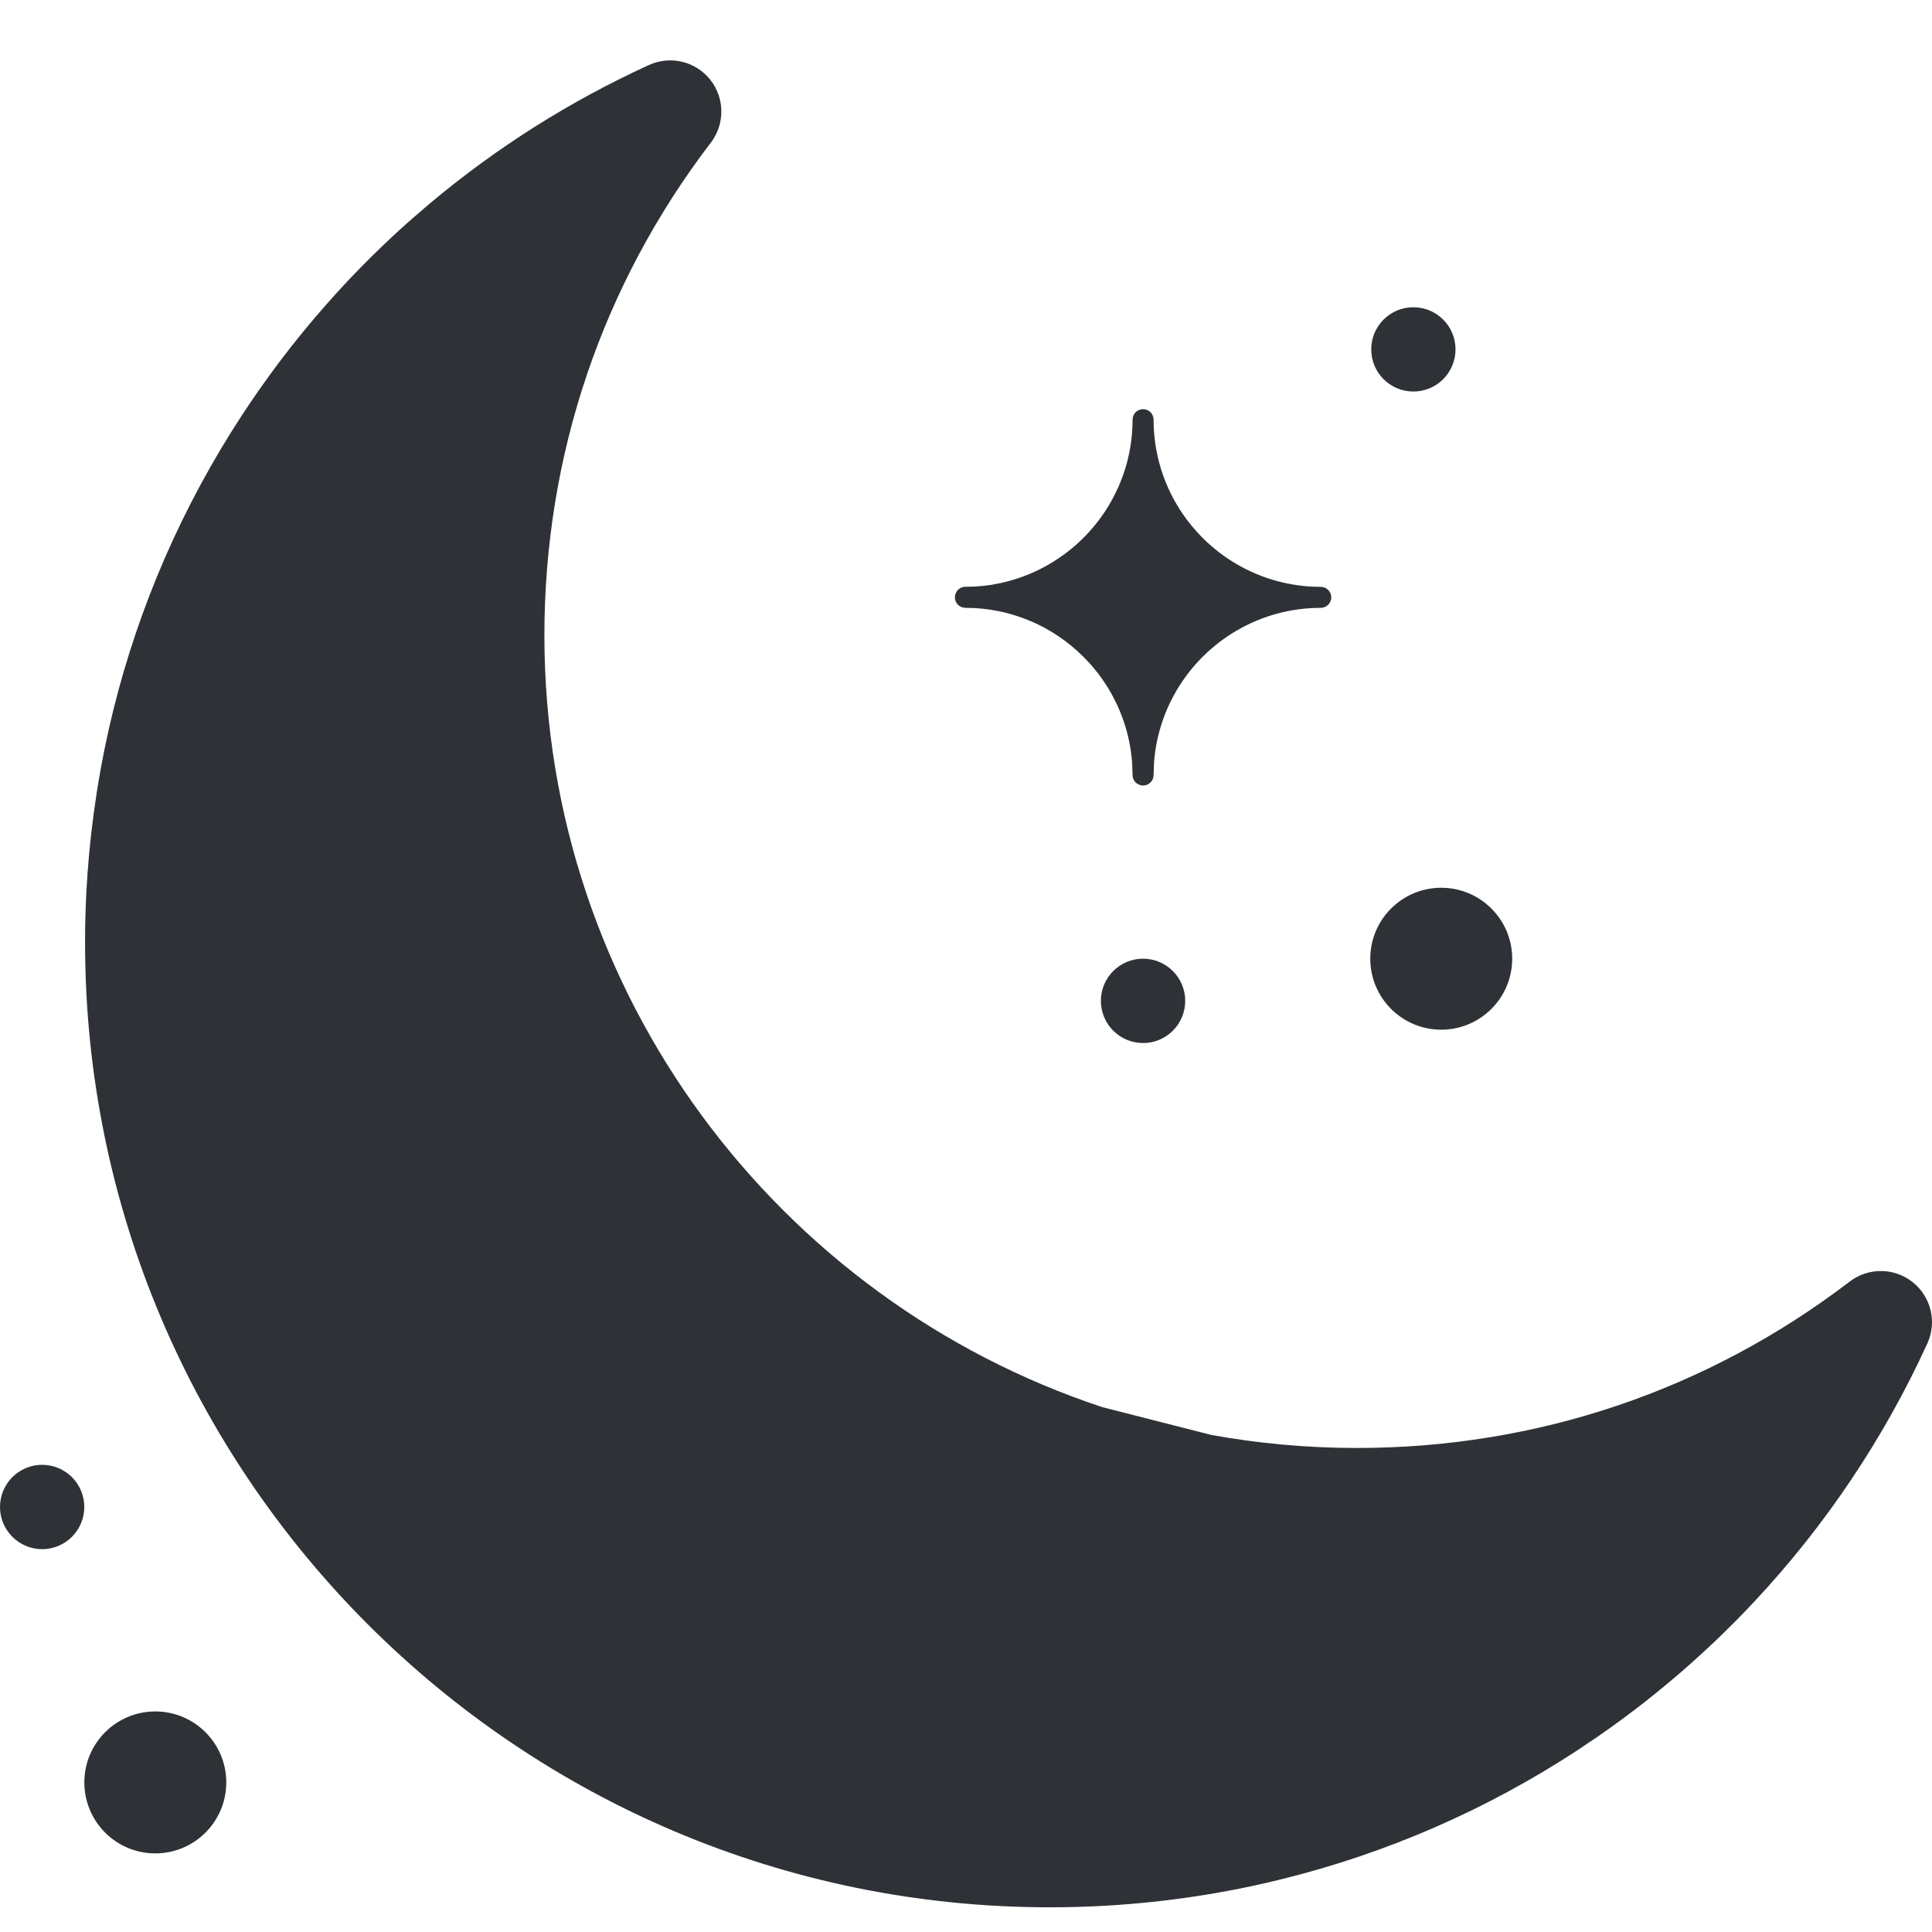<?xml version="1.0" encoding="UTF-8"?>
<svg width="32px" height="32px" viewBox="0 0 32 32" version="1.1" xmlns="http://www.w3.org/2000/svg" xmlns:xlink="http://www.w3.org/1999/xlink">
    <!-- Generator: Sketch 63.1 (92452) - https://sketch.com -->
    <title>Icons/ion-ios-moon</title>
    <desc>Created with Sketch.</desc>
    <g id="Icons/ion-ios-moon" stroke="none" stroke-width="1" fill="none" fill-rule="evenodd" fill-opacity="0.9">
        <path d="M7.136,3.356 C8.227,2.443 9.44,1.675 10.748,1.077 C11.102,0.915 11.52,1.015 11.763,1.319 C12.005,1.623 12.01,2.053 11.774,2.362 C9.97,4.723 9.017,7.546 9.017,10.524 C9.017,16.473 12.896,21.533 18.259,23.307 L18.259,23.307 L20.062,23.767 C20.846,23.909 21.653,23.983 22.476,23.983 C25.455,23.983 28.277,23.03 30.638,21.226 C30.947,20.99 31.377,20.995 31.681,21.237 C31.985,21.48 32.085,21.898 31.923,22.252 C31.201,23.831 30.231,25.273 29.056,26.529 C29.05,26.535 29.044,26.541 29.038,26.547 C28.945,26.647 28.849,26.747 28.752,26.845 C28.706,26.89 28.661,26.936 28.615,26.981 C28.556,27.04 28.496,27.098 28.436,27.156 C28.393,27.196 28.35,27.237 28.306,27.278 C28.231,27.349 28.155,27.418 28.078,27.487 C28.04,27.522 28.001,27.556 27.962,27.591 C27.889,27.656 27.815,27.72 27.74,27.783 C27.692,27.824 27.643,27.865 27.594,27.906 C27.535,27.955 27.476,28.004 27.416,28.052 C27.353,28.103 27.289,28.153 27.226,28.203 C27.18,28.239 27.134,28.274 27.088,28.31 C27.011,28.368 26.934,28.426 26.857,28.483 C26.844,28.493 26.83,28.503 26.817,28.512 C26.593,28.676 26.365,28.834 26.131,28.987 L26.505,28.735 C26.382,28.821 26.257,28.905 26.132,28.987 C24.619,29.978 22.964,30.697 21.229,31.125 C21.071,31.164 20.914,31.201 20.755,31.235 C19.656,31.471 18.528,31.591 17.387,31.591 C8.577,31.591 1.409,24.424 1.409,15.614 C1.409,15.33 1.416,15.047 1.431,14.765 C1.454,14.342 1.492,13.922 1.548,13.504 L1.608,13.088 C1.89,11.312 2.47,9.599 3.329,8.015 C3.54,7.625 3.768,7.242 4.013,6.869 L3.854,7.117 L4.013,6.869 C4.051,6.811 4.089,6.753 4.128,6.696 C4.177,6.623 4.227,6.55 4.277,6.478 C4.309,6.432 4.342,6.385 4.376,6.339 C4.428,6.265 4.481,6.192 4.535,6.119 C4.578,6.061 4.621,6.004 4.664,5.947 C4.714,5.881 4.766,5.814 4.817,5.749 C4.858,5.697 4.899,5.646 4.94,5.595 C5.003,5.516 5.068,5.437 5.133,5.36 C5.161,5.326 5.189,5.293 5.218,5.259 C5.298,5.165 5.379,5.072 5.461,4.98 C5.479,4.96 5.498,4.939 5.516,4.918 C5.941,4.446 6.394,4 6.87,3.583 L6.871,3.584 Z M0.698,24.262 C1.084,24.262 1.396,24.575 1.396,24.96 C1.396,25.346 1.084,25.659 0.698,25.659 C0.313,25.659 -6.24999994e-06,25.346 -6.24999994e-06,24.96 C-6.24999994e-06,24.575 0.313,24.262 0.698,24.262 Z M23.41,5.089 C23.795,5.089 24.108,5.401 24.108,5.787 C24.108,6.172 23.795,6.485 23.41,6.485 C23.024,6.485 22.712,6.172 22.712,5.787 C22.712,5.401 23.024,5.089 23.41,5.089 Z M2.572,28.347 C3.221,28.347 3.748,28.873 3.748,29.522 C3.748,30.172 3.221,30.698 2.572,30.698 C1.923,30.698 1.397,30.172 1.397,29.522 C1.397,28.873 1.923,28.347 2.572,28.347 Z M18.933,15.879 C19.318,15.879 19.631,16.192 19.631,16.577 C19.631,16.963 19.318,17.276 18.933,17.276 C18.547,17.276 18.234,16.963 18.234,16.577 C18.234,16.192 18.547,15.879 18.933,15.879 Z M23.871,14.704 C24.52,14.704 25.047,15.23 25.047,15.879 C25.047,16.528 24.52,17.055 23.871,17.055 C23.222,17.055 22.696,16.528 22.696,15.879 C22.696,15.23 23.222,14.704 23.871,14.704 Z M18.933,6.777 C19.029,6.777 19.107,6.854 19.107,6.951 C19.107,7.02 19.109,7.088 19.114,7.156 C19.115,7.173 19.117,7.19 19.118,7.207 L19.114,7.156 C19.119,7.217 19.125,7.278 19.134,7.338 L19.118,7.207 C19.125,7.281 19.135,7.353 19.147,7.425 L19.134,7.338 C19.155,7.492 19.19,7.642 19.236,7.787 C19.244,7.813 19.252,7.838 19.261,7.863 L19.236,7.787 C19.255,7.846 19.275,7.904 19.298,7.961 L19.261,7.863 C19.282,7.923 19.305,7.981 19.329,8.039 L19.298,7.961 C19.356,8.11 19.427,8.253 19.509,8.388 L19.5,8.372 C19.984,9.179 20.868,9.72 21.876,9.72 C21.972,9.72 22.05,9.798 22.05,9.894 C22.05,9.99 21.972,10.068 21.876,10.068 C20.865,10.068 19.978,10.613 19.495,11.424 C19.476,11.456 19.458,11.488 19.44,11.521 L19.495,11.424 C19.454,11.492 19.416,11.563 19.381,11.635 C19.362,11.675 19.343,11.717 19.325,11.758 L19.381,11.635 C19.354,11.691 19.329,11.747 19.306,11.805 L19.325,11.758 C19.301,11.815 19.279,11.873 19.258,11.932 L19.306,11.805 C19.28,11.869 19.257,11.934 19.236,12.001 L19.258,11.932 C19.242,11.98 19.226,12.029 19.212,12.078 L19.236,12.001 C19.211,12.077 19.19,12.155 19.173,12.234 C19.163,12.276 19.155,12.319 19.147,12.362 L19.173,12.234 C19.158,12.301 19.145,12.37 19.135,12.439 L19.147,12.362 C19.135,12.434 19.125,12.506 19.119,12.579 L19.135,12.439 C19.126,12.503 19.119,12.567 19.114,12.632 L19.107,12.837 C19.107,12.933 19.029,13.011 18.933,13.011 C18.914,13.01 18.895,13.007 18.878,13.002 L18.83,12.977 C18.787,12.946 18.759,12.894 18.759,12.837 L18.759,12.837 L18.752,12.641 C18.748,12.583 18.742,12.526 18.734,12.468 C18.732,12.453 18.73,12.438 18.728,12.422 L18.734,12.468 C18.718,12.344 18.693,12.222 18.66,12.103 C18.657,12.09 18.653,12.078 18.649,12.065 L18.66,12.103 C18.644,12.046 18.627,11.99 18.608,11.935 L18.649,12.065 C18.632,12.006 18.613,11.947 18.591,11.888 L18.608,11.935 C18.592,11.889 18.575,11.844 18.557,11.799 L18.591,11.888 C18.563,11.811 18.532,11.736 18.497,11.662 C18.454,11.572 18.407,11.484 18.356,11.4 C18.352,11.394 18.349,11.389 18.346,11.384 L18.356,11.4 C18.329,11.356 18.301,11.313 18.272,11.271 L18.346,11.384 C18.31,11.326 18.272,11.269 18.232,11.214 L18.272,11.271 C18.241,11.225 18.208,11.18 18.173,11.137 L18.232,11.214 C18.2,11.17 18.167,11.127 18.133,11.085 L18.173,11.137 C18.133,11.085 18.091,11.035 18.047,10.986 L18.133,11.085 C18.096,11.04 18.058,10.996 18.018,10.954 L18.047,10.986 C17.92,10.845 17.778,10.716 17.624,10.603 C17.564,10.559 17.503,10.518 17.44,10.479 C17.402,10.456 17.364,10.433 17.325,10.412 L17.44,10.479 C17.34,10.417 17.236,10.362 17.128,10.313 C17.014,10.262 16.899,10.219 16.78,10.183 C16.78,10.183 16.78,10.183 16.779,10.183 C16.688,10.155 16.594,10.132 16.498,10.115 C16.464,10.108 16.431,10.103 16.397,10.098 L16.477,10.111 C16.434,10.103 16.391,10.096 16.347,10.091 C16.332,10.089 16.317,10.087 16.301,10.086 L16.347,10.091 C16.29,10.083 16.233,10.078 16.175,10.074 C16.155,10.073 16.141,10.072 16.127,10.071 L15.99,10.068 L15.99,10.068 L15.935,10.059 L15.935,10.059 L15.887,10.034 C15.844,10.003 15.816,9.951 15.816,9.894 C15.816,9.875 15.819,9.856 15.825,9.839 L15.849,9.791 C15.881,9.748 15.932,9.719 15.99,9.719 L15.99,9.719 L16.126,9.716 L16.126,9.716 L16.169,9.713 C16.171,9.713 16.173,9.713 16.176,9.713 C16.264,9.708 16.351,9.698 16.437,9.684 C16.482,9.676 16.527,9.667 16.572,9.657 L16.557,9.661 C16.564,9.66 16.571,9.658 16.578,9.657 C16.586,9.654 16.595,9.652 16.603,9.65 C16.655,9.639 16.705,9.626 16.756,9.611 C16.764,9.609 16.772,9.606 16.78,9.604 C16.899,9.568 17.014,9.525 17.126,9.475 C17.13,9.473 17.134,9.471 17.138,9.469 C17.252,9.417 17.361,9.358 17.466,9.291 C17.72,9.131 17.945,8.931 18.134,8.699 C18.145,8.687 18.155,8.675 18.164,8.663 L18.134,8.699 C18.173,8.652 18.21,8.604 18.245,8.555 L18.164,8.663 C18.199,8.619 18.232,8.574 18.264,8.528 L18.245,8.555 C18.32,8.45 18.387,8.34 18.447,8.225 L18.525,8.064 C18.533,8.047 18.54,8.029 18.547,8.012 C18.586,7.917 18.621,7.82 18.65,7.721 C18.653,7.71 18.656,7.7 18.659,7.689 L18.65,7.721 C18.683,7.605 18.709,7.486 18.728,7.365 C18.73,7.35 18.732,7.335 18.734,7.319 L18.728,7.365 C18.748,7.23 18.759,7.091 18.759,6.951 C18.759,6.854 18.837,6.777 18.933,6.777 Z" id="Fill-this" fill="#181C21"></path>
    </g>
</svg>